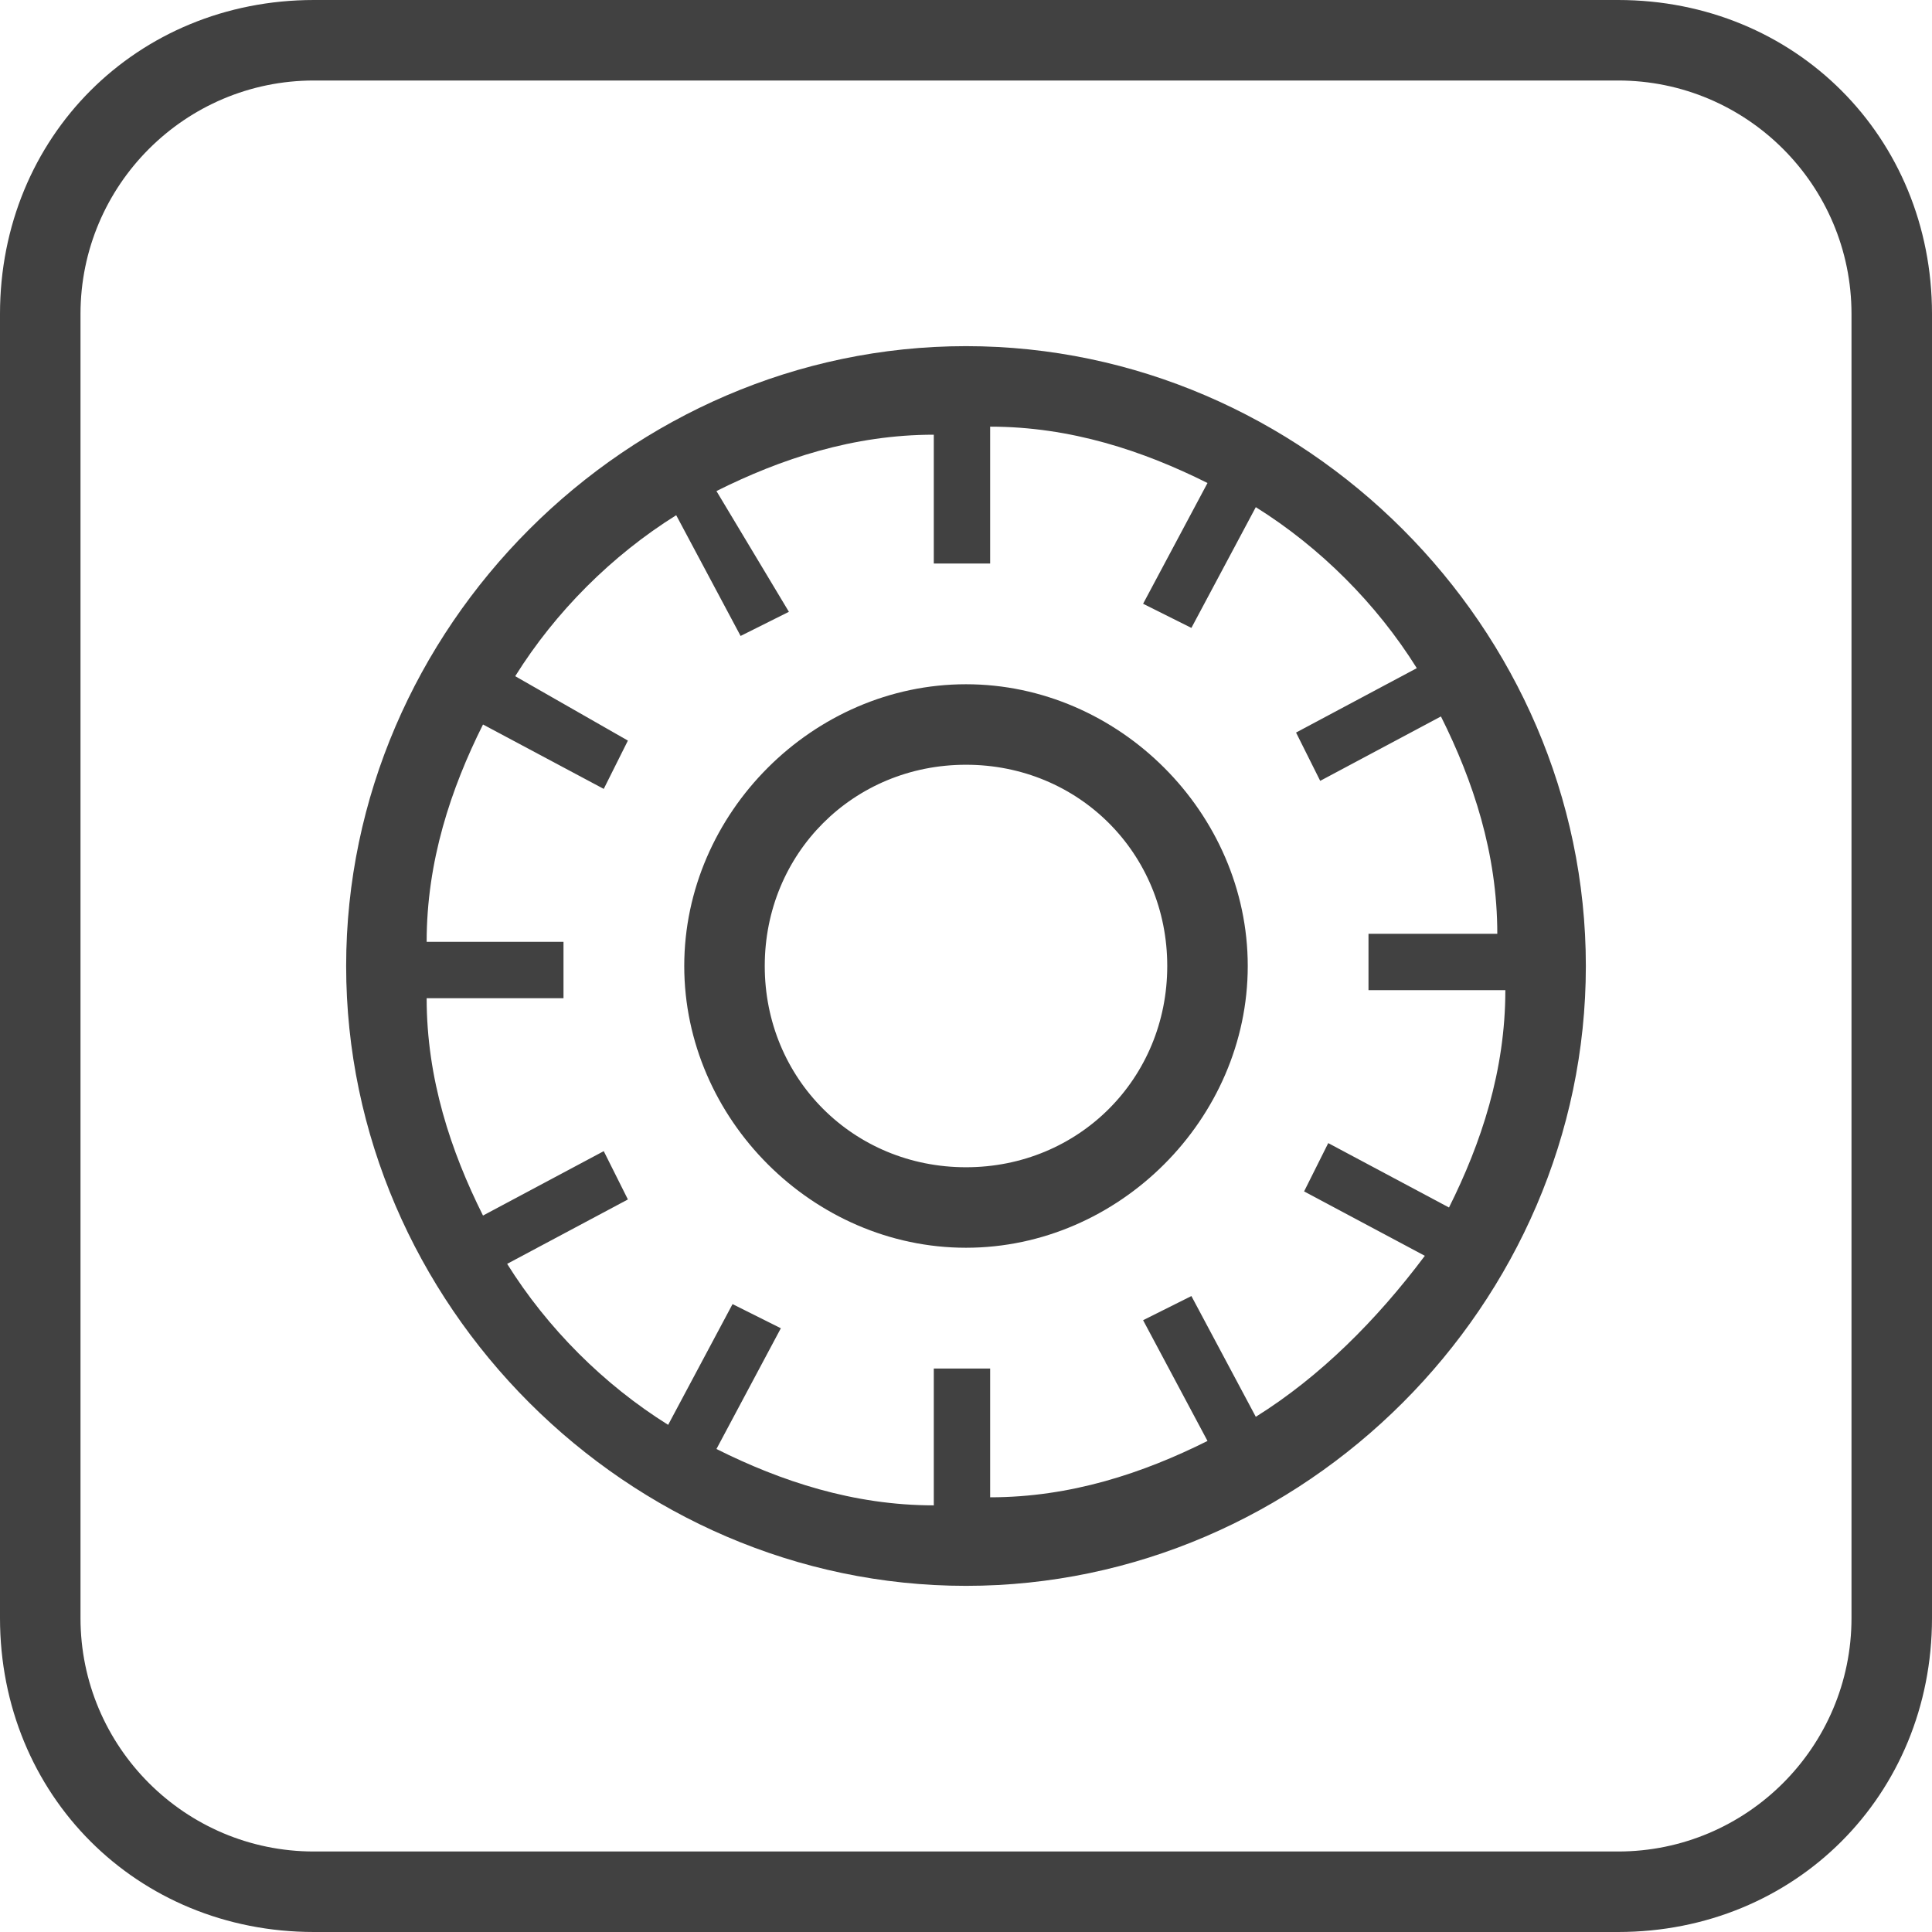 <svg height="30" viewBox="0 0 30 30" width="30" xmlns="http://www.w3.org/2000/svg"><path d="m25.125 0h-20.25c-2.75 0-4.875 2.125-4.875 4.875v20.25c0 2.75 2.125 4.875 4.875 4.875h20.25c2.75 0 4.875-2.125 4.875-4.875v-20.25c0-2.75-2.125-4.875-4.875-4.875zm3.625 25.125c0 2-1.625 3.625-3.625 3.625h-20.25c-2 0-3.625-1.625-3.625-3.625v-20.25c0-2 1.625-3.625 3.625-3.625h20.25c2 0 3.625 1.625 3.625 3.625zm-13.75-19.75c-5.25 0-9.625 4.375-9.625 9.625s4.375 9.625 9.625 9.625 9.625-4.375 9.625-9.625-4.375-9.625-9.625-9.625zm4.5 16.625-1-1.875-.75.375 1 1.875c-1 .5-2.125.875-3.375.875v-2h-.875v2.125c-1.25 0-2.375-.375-3.375-.875l1-1.875-.75-.375-1 1.875c-1-.625-1.875-1.5-2.5-2.5l1.875-1-.375-.75-1.875 1c-.5-1-.875-2.125-.875-3.375h2.125v-.875h-2.125c0-1.25.375-2.375.875-3.375l1.875 1 .375-.75-1.75-1c.625-1 1.5-1.875 2.5-2.5l1 1.875.75-.375-1.125-1.875c1-.5 2.125-.875 3.375-.875v2h.875v-2.125c1.25 0 2.375.375 3.375.875l-1 1.875.75.375 1-1.875c1 .625 1.875 1.5 2.5 2.5l-1.875 1 .375.75 1.875-1c.5 1 .875 2.125.875 3.375h-2v.875h2.125c0 1.25-.375 2.375-.875 3.375l-1.875-1-.375.75 1.875 1c-.75 1-1.625 1.875-2.625 2.5zm-4.5-11.375c-2.375 0-4.375 2-4.375 4.375s2 4.375 4.375 4.375 4.375-2 4.375-4.375-2-4.375-4.375-4.375zm0 7.5c-1.75 0-3.125-1.375-3.125-3.125s1.375-3.125 3.125-3.125 3.125 1.375 3.125 3.125-1.375 3.125-3.125 3.125z" fill="#414141"/></svg>